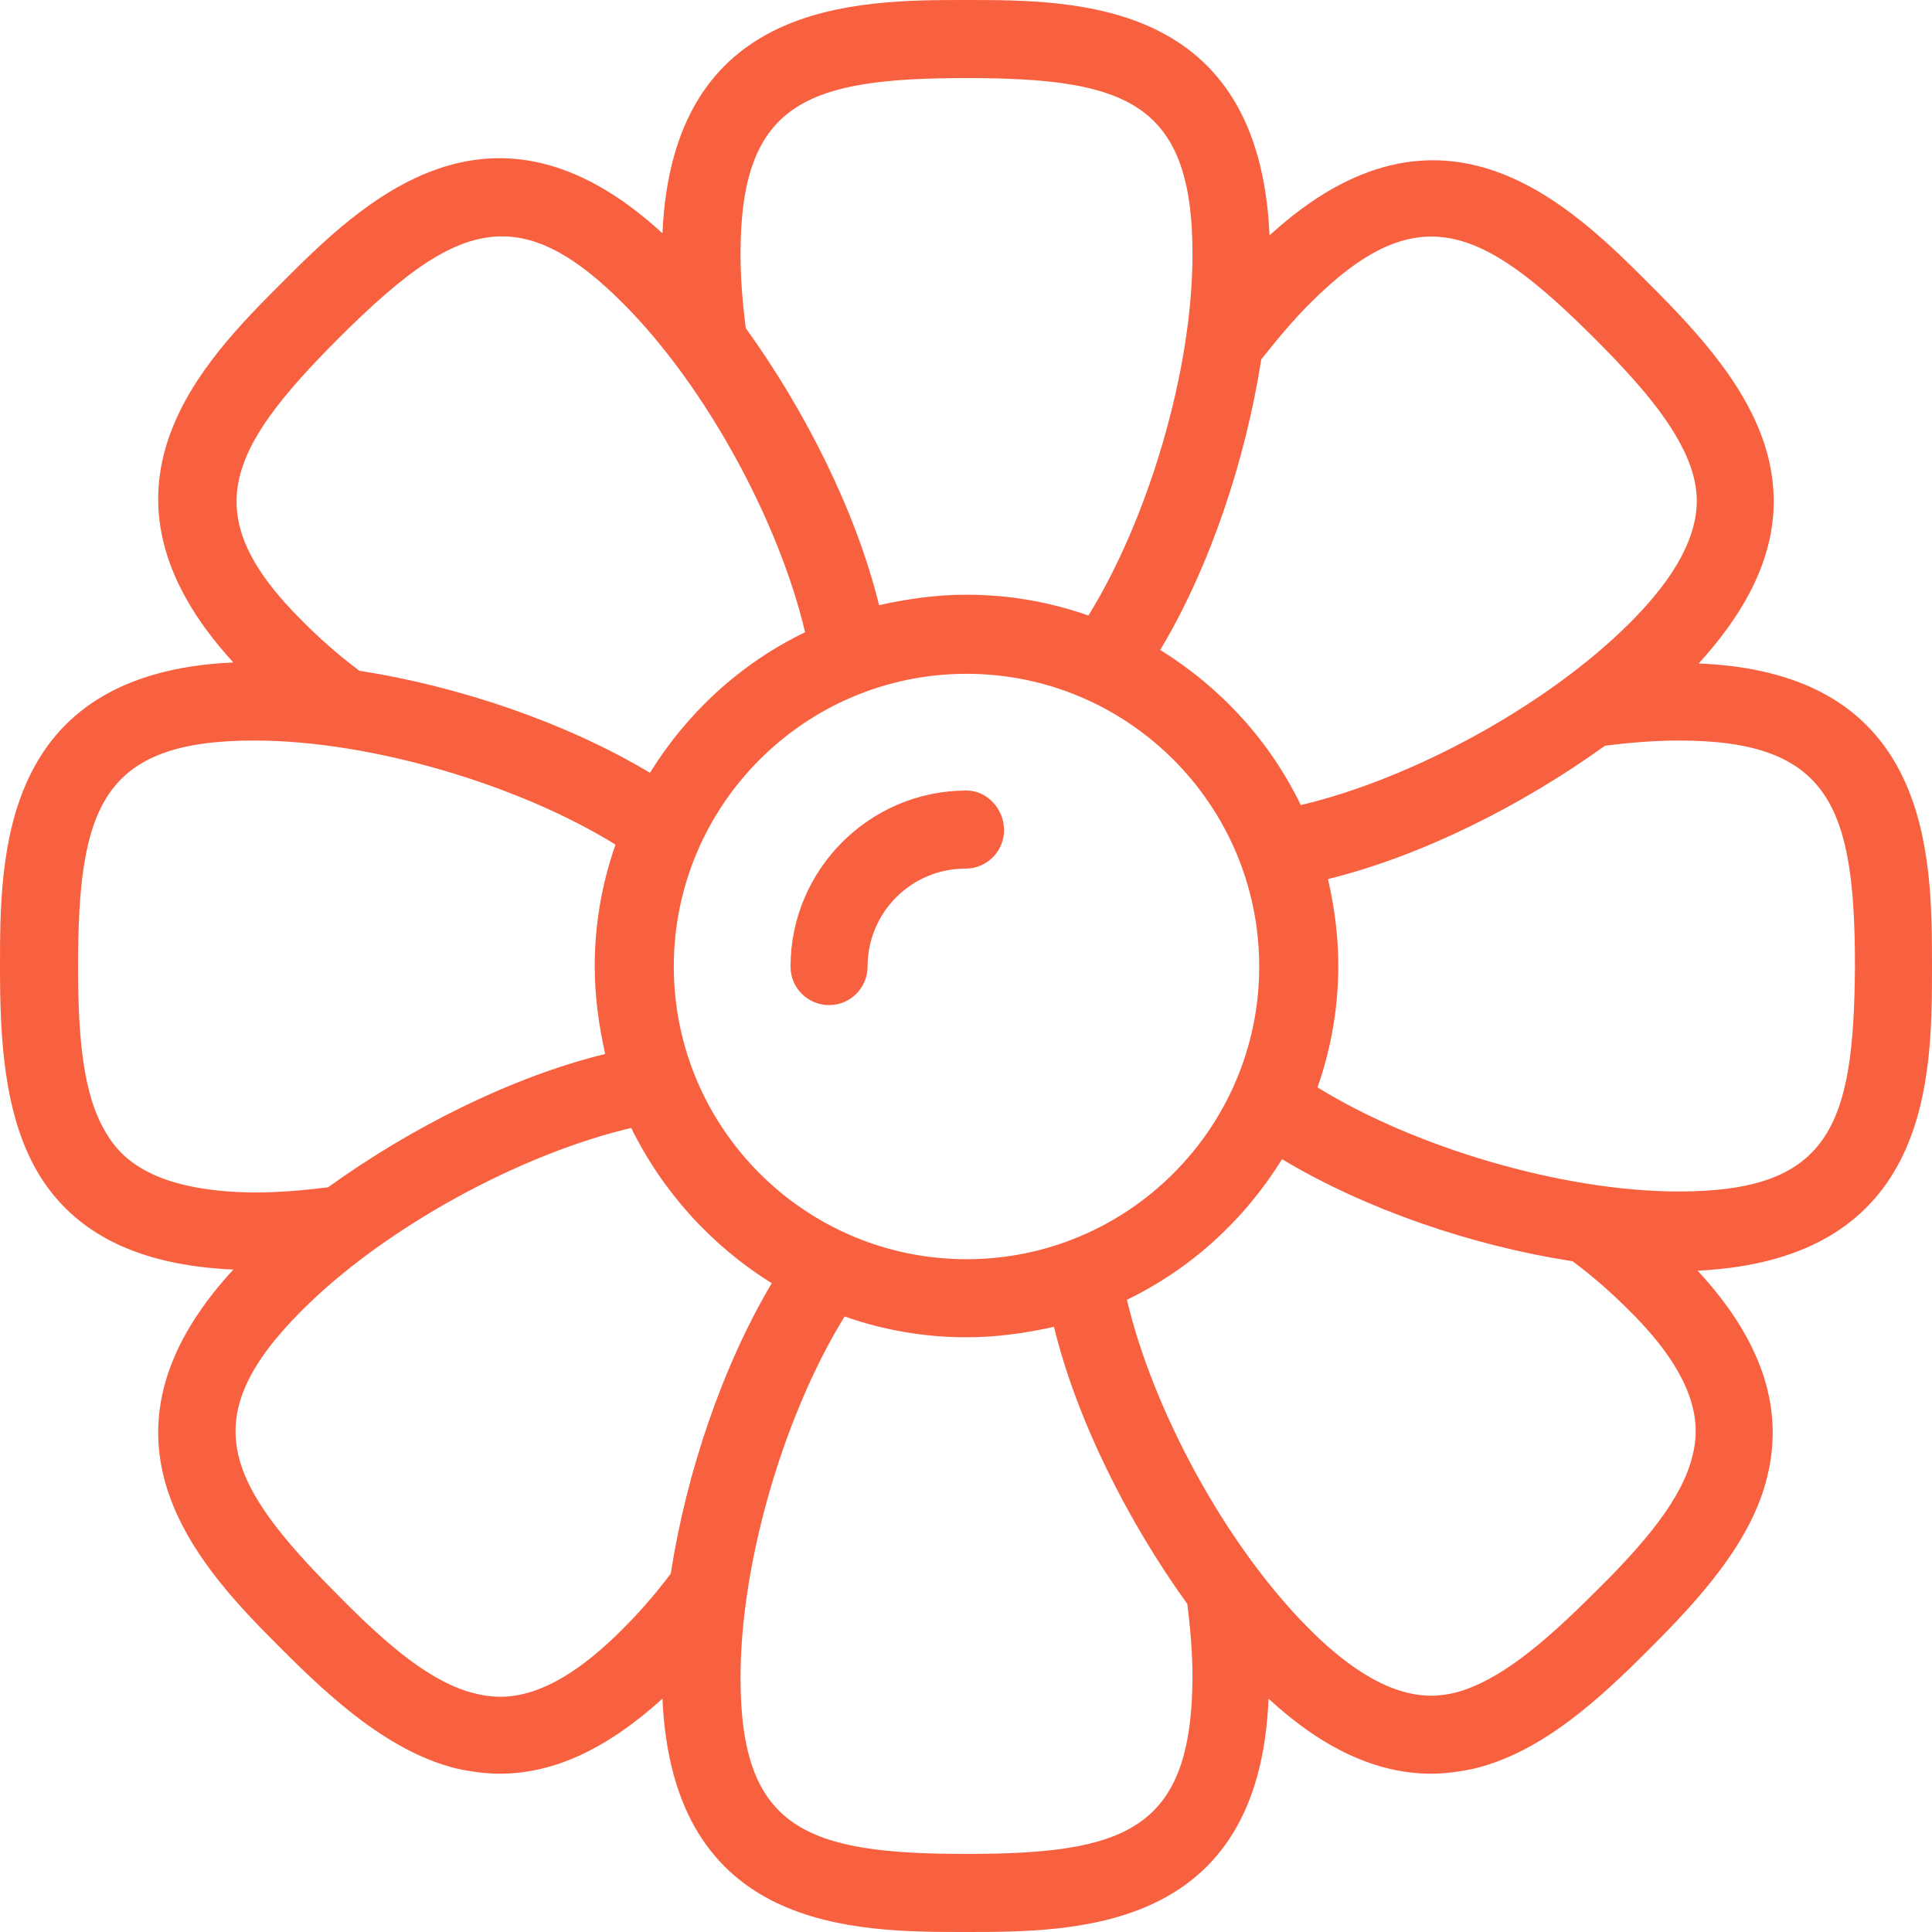 <svg viewBox="0 0 17 17" fill="none" xmlns="http://www.w3.org/2000/svg">
    <path fill-rule="evenodd" clip-rule="evenodd" d="M14.947 5.838C17 5.92 17 7.533 17 8.505C17 9.476 17 11.08 14.938 11.181C15.497 11.785 15.699 12.381 15.552 12.986C15.415 13.572 14.938 14.086 14.507 14.516C14.077 14.947 13.572 15.415 12.977 15.561C12.848 15.589 12.72 15.607 12.592 15.607C12.115 15.607 11.639 15.387 11.162 14.947C11.08 17 9.467 17 8.495 17C7.524 17 5.92 17 5.829 14.947C5.343 15.387 4.875 15.607 4.399 15.607C4.271 15.607 4.142 15.589 4.014 15.561C3.427 15.415 2.914 14.947 2.484 14.516C1.796 13.829 0.66 12.684 2.053 11.171C1.228 11.135 0.66 10.86 0.339 10.328C0.027 9.806 0 9.109 0 8.505C0 7.533 0 5.92 2.053 5.829C0.66 4.307 1.796 3.171 2.484 2.484C3.171 1.796 4.316 0.66 5.829 2.053C5.92 0 7.533 0 8.505 0C9.476 0 11.08 0 11.171 2.071C12.693 0.678 13.829 1.815 14.516 2.502C14.947 2.933 15.415 3.437 15.561 4.032C15.708 4.637 15.506 5.224 14.947 5.838ZM11.529 2.667C11.382 2.813 11.245 2.978 11.098 3.162C10.961 4.042 10.649 4.985 10.209 5.719C10.741 6.049 11.171 6.516 11.446 7.084C12.418 6.855 13.609 6.213 14.342 5.48C14.975 4.848 14.966 4.436 14.901 4.188C14.8 3.812 14.48 3.427 14.031 2.978C13.041 1.989 12.473 1.723 11.529 2.667ZM5.929 8.505C5.929 9.925 7.084 11.08 8.505 11.08C9.925 11.08 11.08 9.925 11.08 8.505C11.08 7.084 9.925 5.929 8.505 5.929C7.084 5.929 5.929 7.084 5.929 8.505ZM10.493 2.236C10.493 0.898 9.907 0.687 8.505 0.687C7.102 0.687 6.516 0.898 6.516 2.236C6.516 2.447 6.534 2.667 6.562 2.887C7.084 3.611 7.533 4.5 7.735 5.325C7.982 5.27 8.239 5.233 8.505 5.233C8.88 5.233 9.238 5.297 9.577 5.416C10.099 4.573 10.493 3.272 10.493 2.236ZM4.417 2.08C3.977 2.08 3.547 2.41 2.978 2.978C1.989 3.968 1.723 4.536 2.667 5.471C2.813 5.618 2.978 5.764 3.162 5.902C4.042 6.039 4.985 6.36 5.719 6.8C6.049 6.268 6.516 5.838 7.084 5.563C6.855 4.591 6.213 3.4 5.48 2.667C5.077 2.264 4.747 2.08 4.417 2.08ZM0.687 8.505C0.687 9.146 0.733 9.641 0.935 9.971C1.063 10.191 1.347 10.484 2.236 10.493C2.447 10.493 2.667 10.475 2.887 10.447C3.611 9.925 4.5 9.476 5.325 9.274C5.27 9.027 5.233 8.77 5.233 8.505C5.233 8.129 5.297 7.771 5.416 7.432C4.573 6.91 3.272 6.516 2.236 6.516C0.898 6.516 0.687 7.102 0.687 8.505ZM5.471 14.342C5.618 14.196 5.764 14.031 5.902 13.847C6.039 12.959 6.36 12.015 6.791 11.291C6.259 10.961 5.829 10.484 5.554 9.925C4.582 10.154 3.391 10.796 2.658 11.529C1.714 12.473 1.98 13.041 2.969 14.031C3.418 14.489 3.803 14.81 4.179 14.901C4.436 14.966 4.839 14.975 5.471 14.342ZM6.516 14.764C6.516 16.102 7.102 16.313 8.505 16.313C9.907 16.313 10.484 16.102 10.493 14.764C10.493 14.553 10.475 14.333 10.447 14.113C9.925 13.389 9.476 12.5 9.274 11.675C9.027 11.73 8.77 11.767 8.505 11.767C8.129 11.767 7.771 11.703 7.432 11.584C6.91 12.427 6.516 13.728 6.516 14.764ZM14.022 14.022C14.48 13.572 14.8 13.188 14.892 12.812C14.956 12.564 14.966 12.152 14.333 11.529C14.187 11.382 14.022 11.236 13.838 11.098C12.949 10.961 12.015 10.64 11.281 10.2C10.951 10.732 10.484 11.162 9.916 11.437C10.145 12.409 10.787 13.6 11.52 14.333C12.152 14.966 12.564 14.956 12.812 14.892C13.188 14.791 13.572 14.471 14.022 14.022ZM11.593 9.568C12.436 10.09 13.738 10.484 14.773 10.484C16.102 10.484 16.313 9.907 16.322 8.505C16.322 7.102 16.102 6.516 14.773 6.516C14.562 6.516 14.342 6.534 14.122 6.562C13.398 7.084 12.509 7.533 11.685 7.735C11.74 7.973 11.776 8.23 11.776 8.495C11.776 8.871 11.712 9.229 11.593 9.568ZM6.956 8.505C6.956 7.652 7.652 6.956 8.505 6.956C8.688 6.956 8.835 7.121 8.835 7.304C8.835 7.487 8.688 7.643 8.495 7.643C8.019 7.643 7.634 8.028 7.634 8.505C7.634 8.688 7.487 8.844 7.295 8.844C7.112 8.844 6.956 8.697 6.956 8.505Z" fill="#F86140"/>
</svg>
